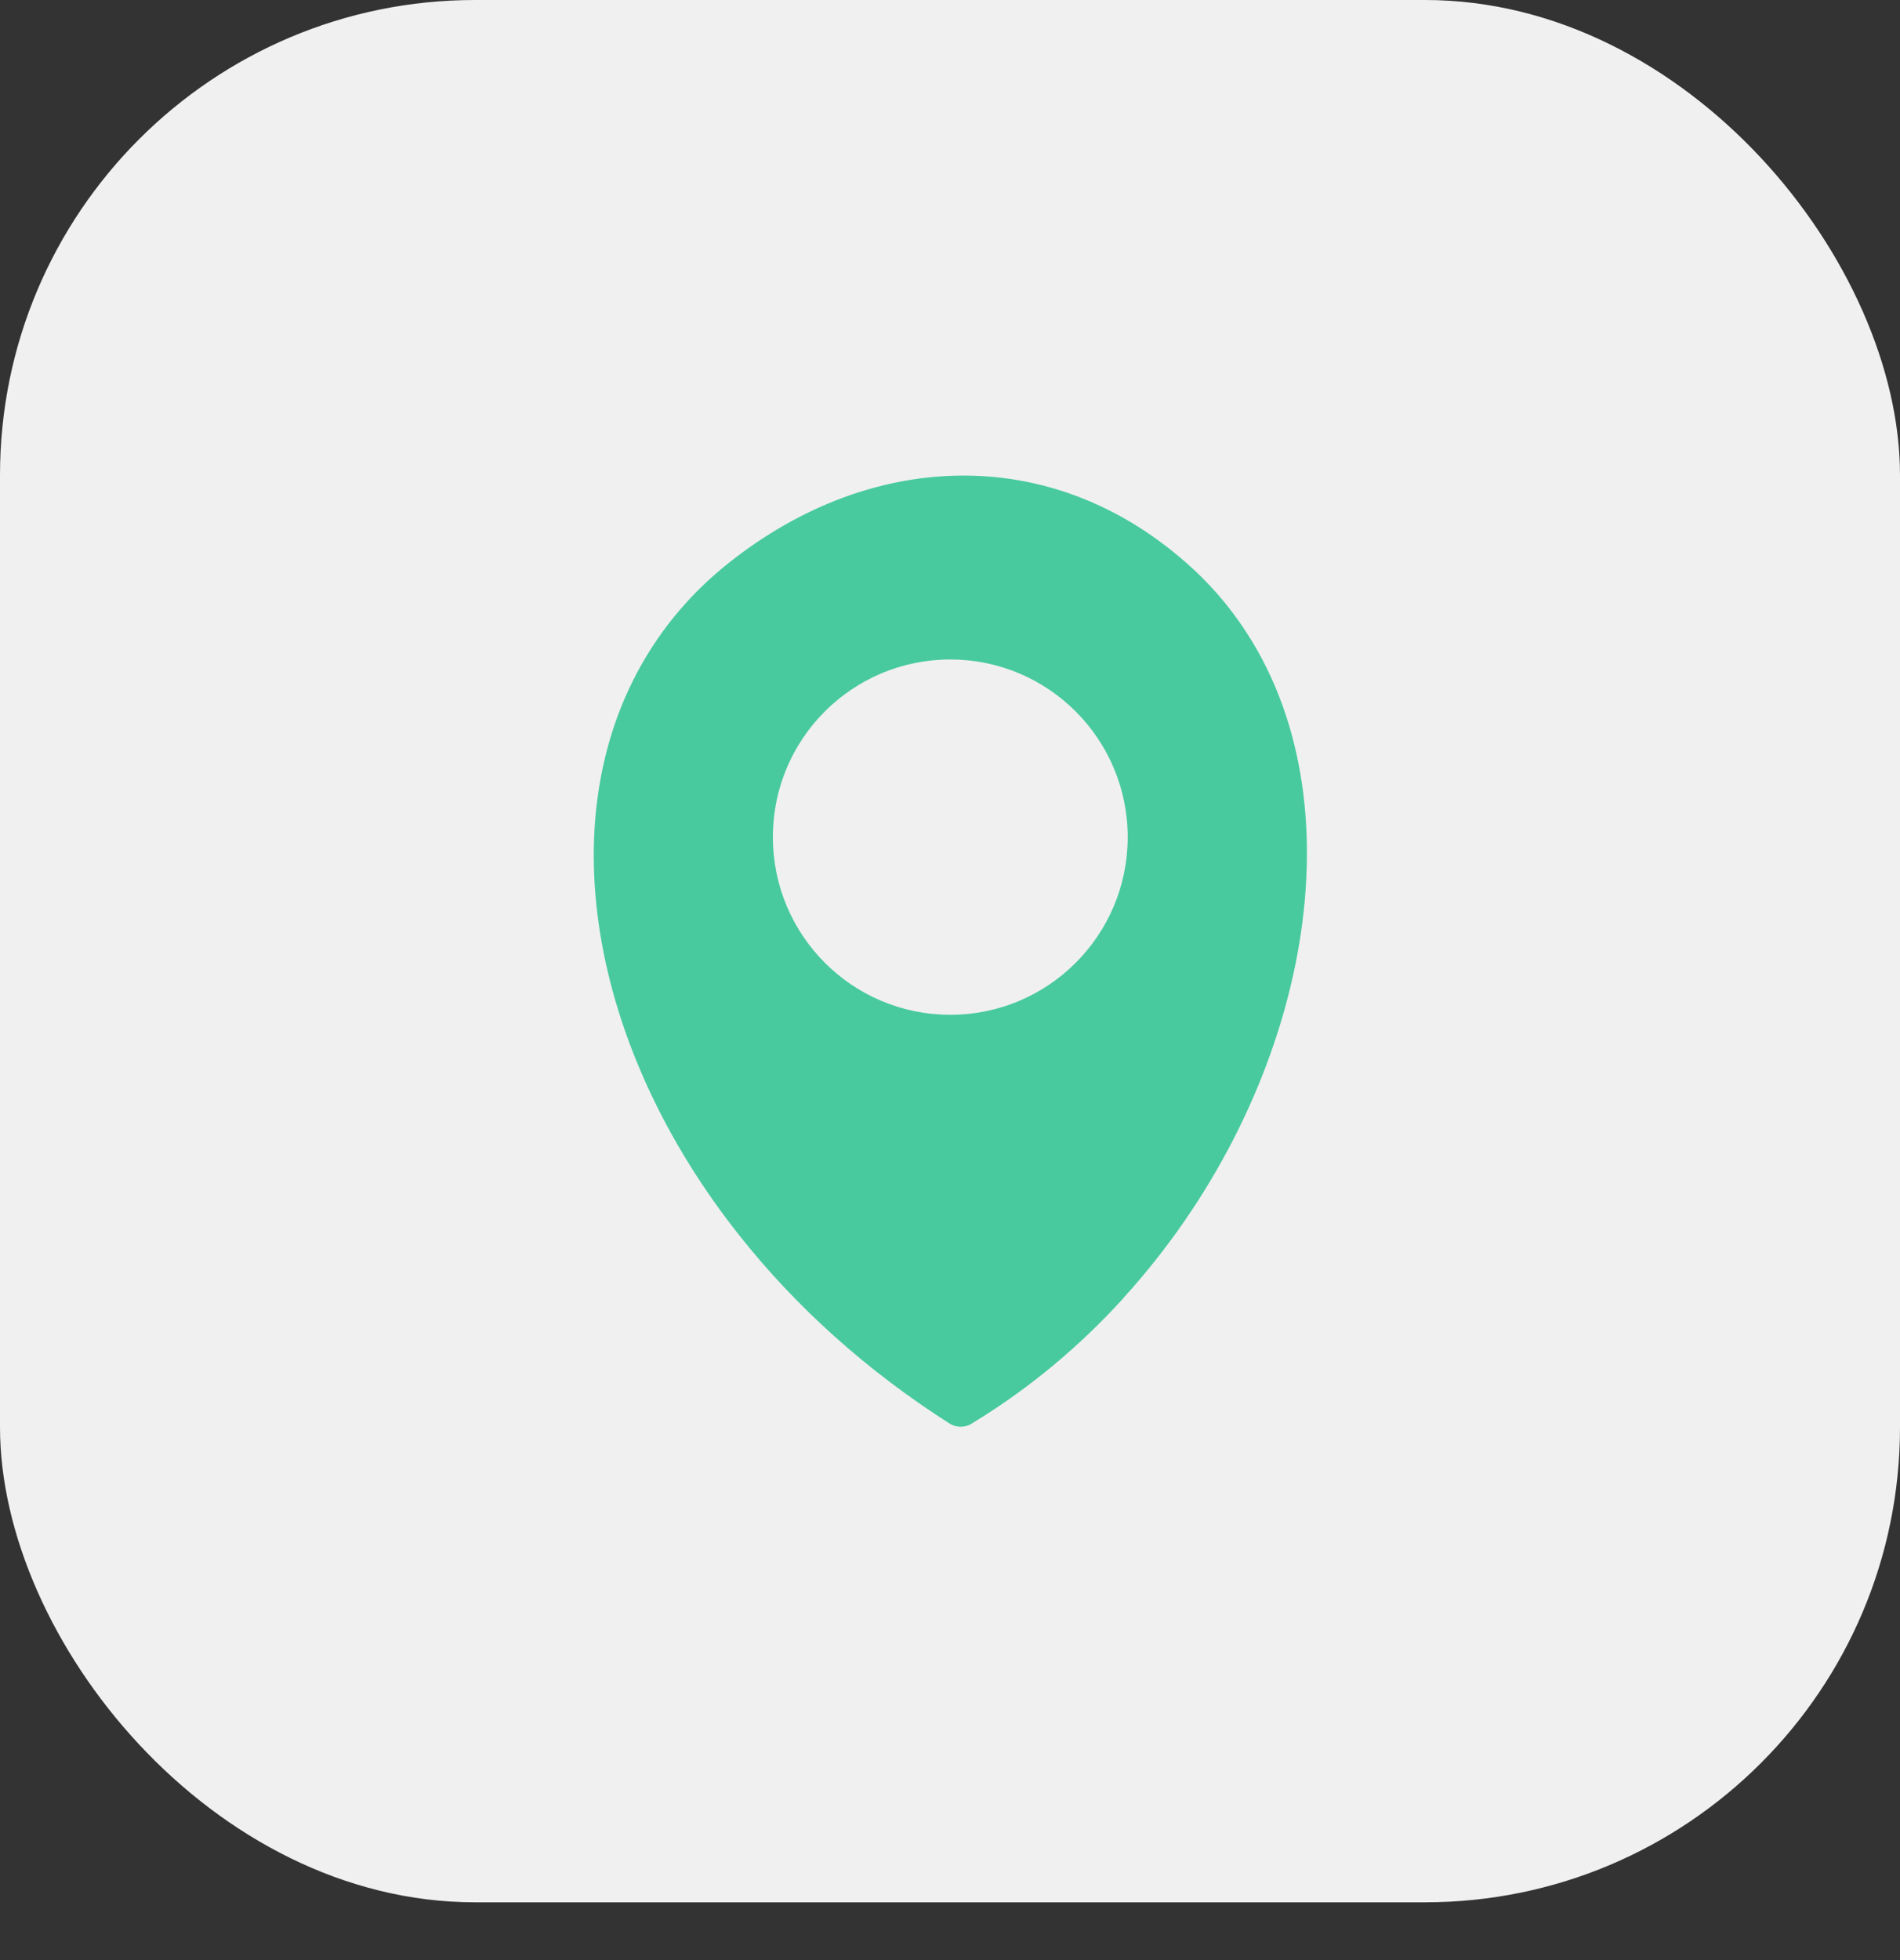 <svg width="32" height="33" viewBox="0 0 32 33" fill="none" xmlns="http://www.w3.org/2000/svg">
<rect x="0" y="0" width="32" height="33" fill="#333333" stroke="none"/>
<g id="Location">
<rect id="Rectangle 17" width="32" height="32.027" rx="8" fill="#F0F0F0"/>
<path id="Vector" fill-rule="evenodd" clip-rule="evenodd" d="M18.92 21.857C18.193 22.656 17.345 23.371 16.393 23.95C16.276 24.036 16.117 24.046 15.987 23.963C14.581 23.067 13.4 21.992 12.471 20.823C11.19 19.215 10.384 17.433 10.108 15.715C9.827 13.974 10.09 12.298 10.956 10.936C11.297 10.398 11.733 9.908 12.264 9.485C13.486 8.511 14.88 7.996 16.271 8.007C17.609 8.017 18.931 8.516 20.073 9.56C20.474 9.925 20.811 10.343 21.087 10.797C22.018 12.332 22.219 14.289 21.81 16.273C21.406 18.233 20.404 20.224 18.92 21.853V21.857ZM16.005 11.103C17.656 11.103 18.993 12.443 18.993 14.094C18.993 15.746 17.655 17.085 16.005 17.085C14.354 17.085 13.017 15.746 13.017 14.094C13.015 12.441 14.354 11.103 16.005 11.103Z" fill="#1EC089" fill-opacity="0.8"/>
</g>
</svg>
